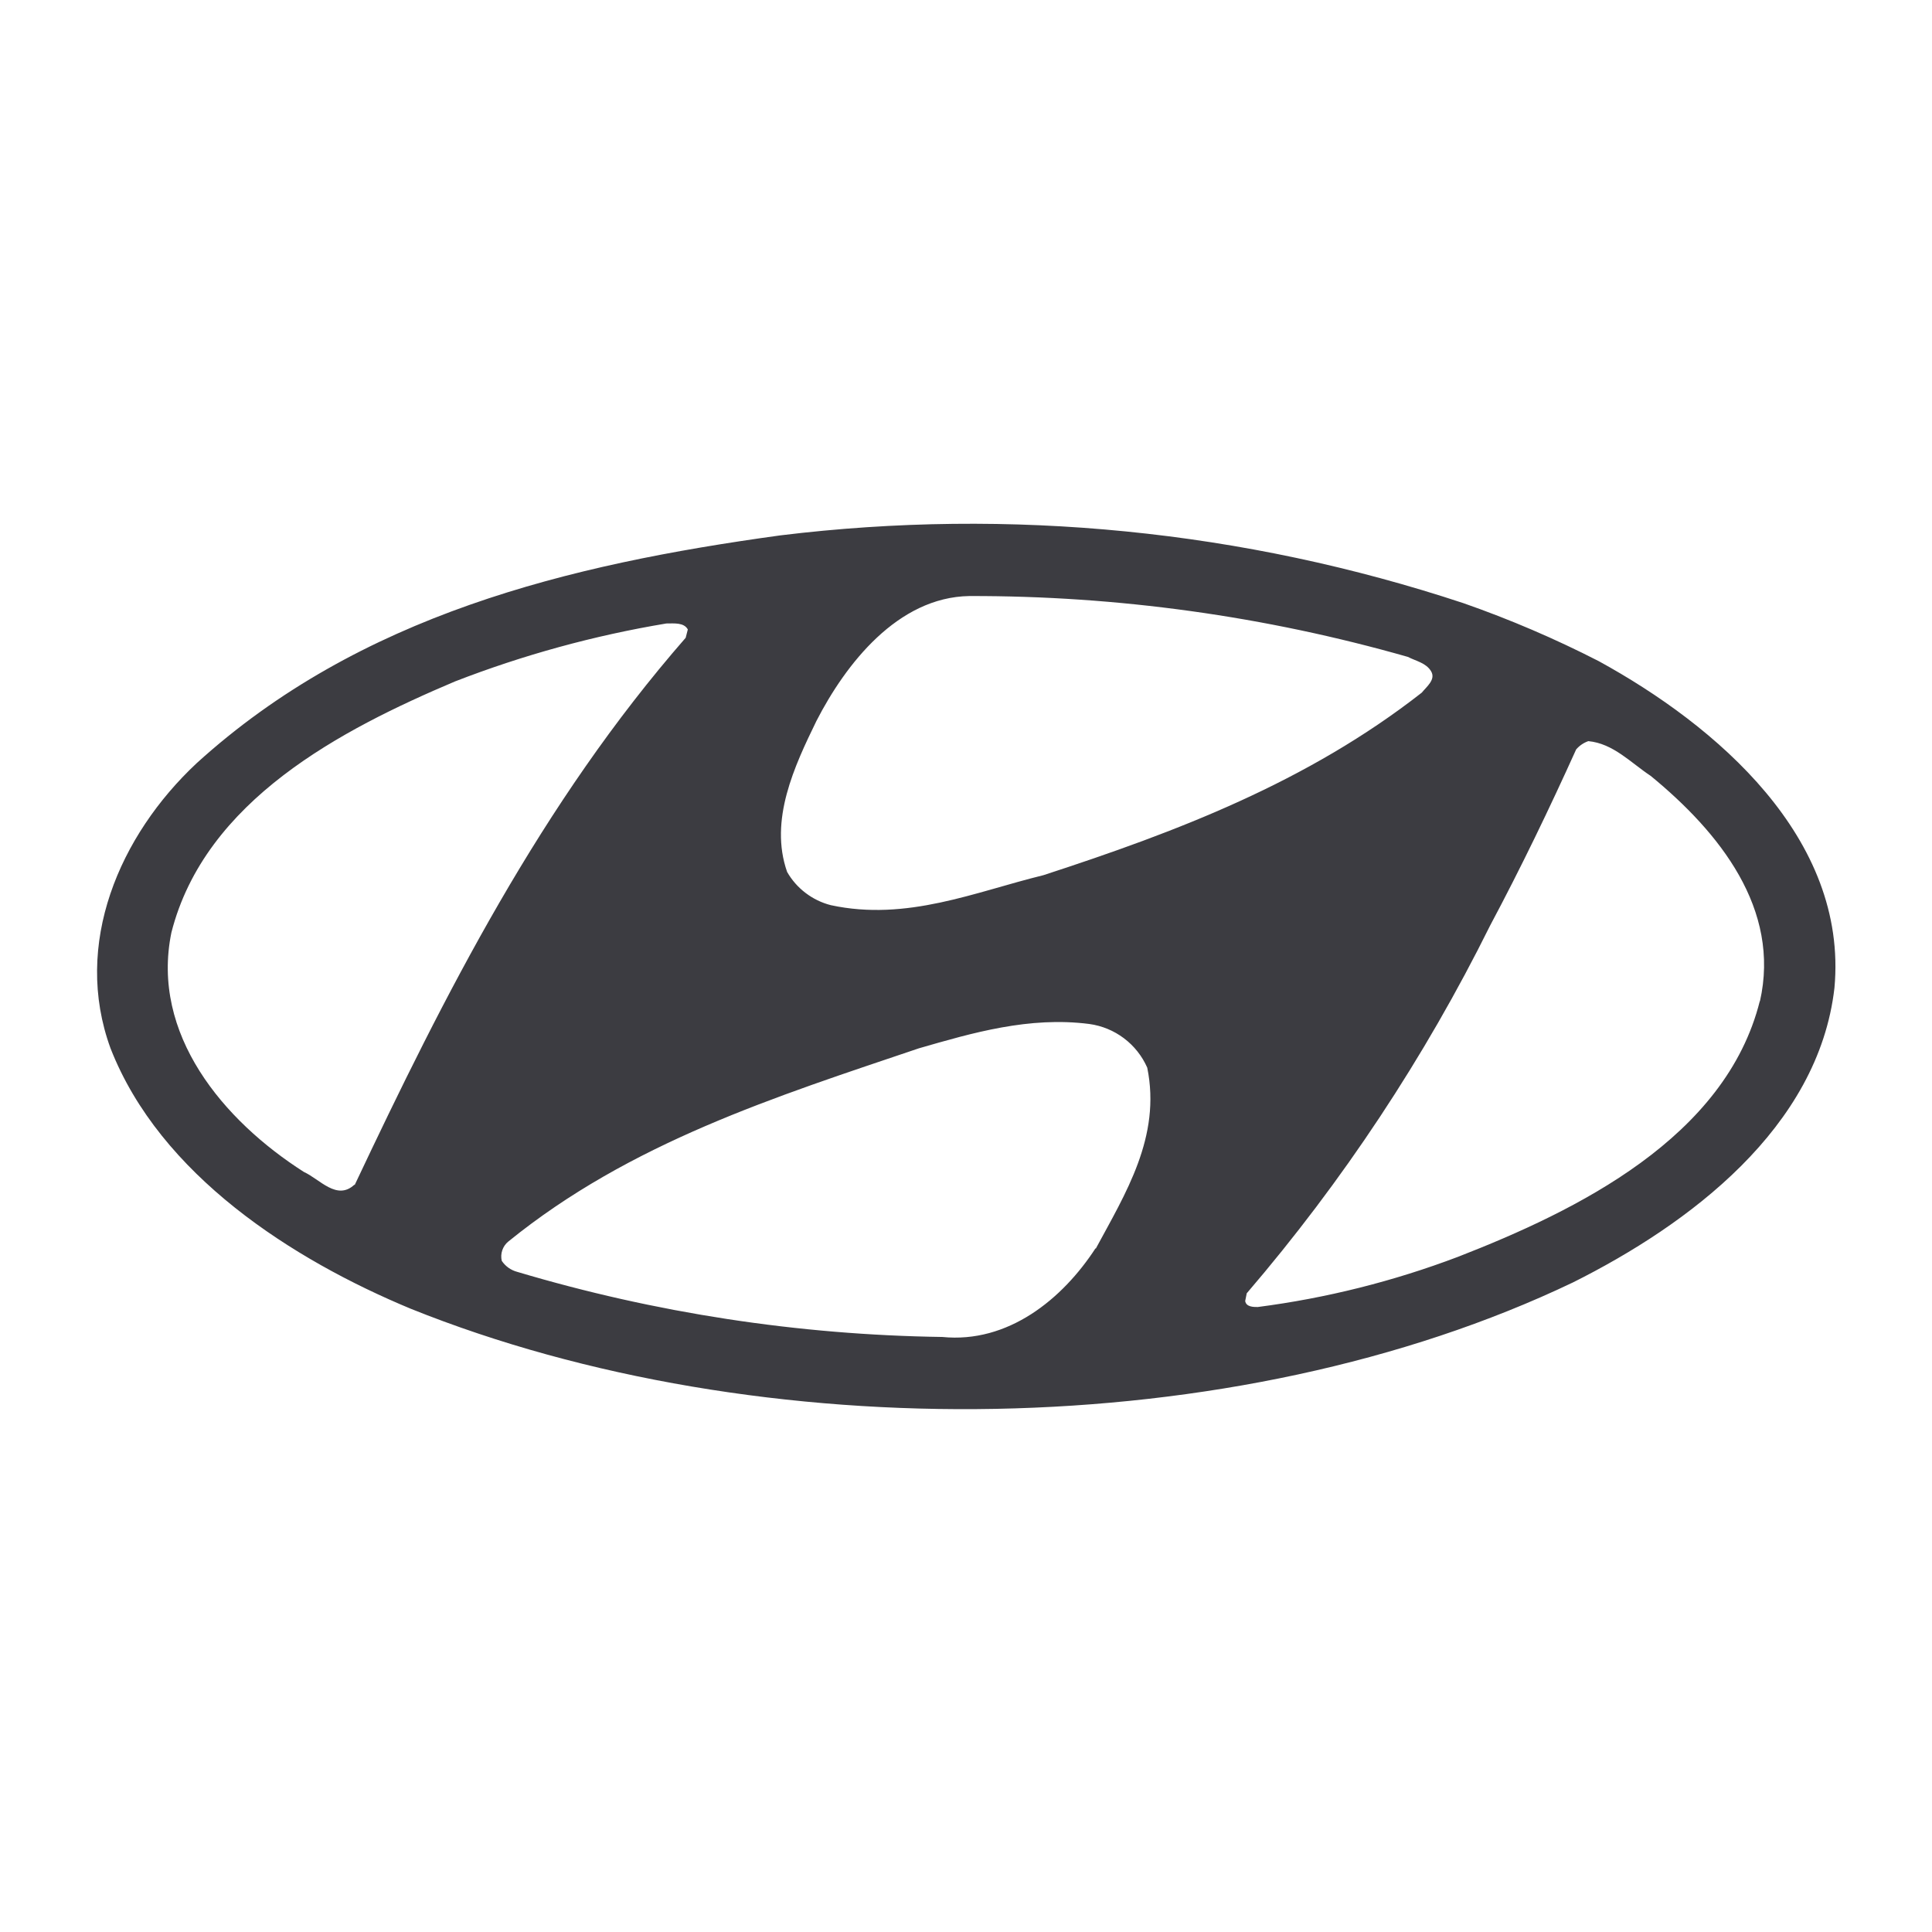 <svg width="100" height="100" viewBox="0 0 100 100" fill="none" xmlns="http://www.w3.org/2000/svg">
<path fill-rule="evenodd" clip-rule="evenodd" d="M82.751 34.221C80.489 33.061 78.15 32.059 75.751 31.221C64.368 27.452 52.292 26.254 40.391 27.711C29.391 29.221 18.601 31.851 10.181 39.501C6.181 43.241 3.751 48.871 5.721 54.261C8.291 60.831 15.151 65.201 21.261 67.741C39.321 75.001 63.901 74.751 81.411 66.381C87.411 63.381 94.121 58.381 94.951 51.131C95.661 43.361 88.811 37.541 82.751 34.221ZM42.261 37.311C43.771 34.371 46.461 30.911 50.171 30.851C57.847 30.834 65.489 31.894 72.871 34.001C73.301 34.221 73.811 34.311 74.071 34.741C74.331 35.171 73.841 35.541 73.591 35.851C67.671 40.481 60.911 43.051 54.001 45.301C50.481 46.161 46.941 47.701 43.001 46.851C42.528 46.73 42.085 46.515 41.697 46.219C41.308 45.924 40.983 45.554 40.741 45.131C39.801 42.451 41.121 39.651 42.261 37.311ZM18.351 61.311C17.441 62.171 16.551 61.031 15.731 60.661C11.561 58.001 7.791 53.531 8.871 48.271C10.611 41.421 17.671 37.761 23.551 35.271C27.085 33.899 30.751 32.894 34.491 32.271C34.891 32.271 35.401 32.211 35.601 32.581L35.491 33.011C28.001 41.591 23.001 51.501 18.351 61.351V61.311ZM56.711 64.601C54.991 67.251 52.171 69.541 48.771 69.201C41.317 69.095 33.914 67.961 26.771 65.831C26.443 65.745 26.159 65.542 25.971 65.261C25.928 65.079 25.938 64.889 25.998 64.712C26.058 64.535 26.166 64.379 26.311 64.261C32.621 59.141 40.131 56.771 47.561 54.261C50.331 53.461 53.271 52.601 56.381 53.001C57.032 53.09 57.65 53.344 58.175 53.74C58.7 54.136 59.115 54.659 59.381 55.261C60.111 58.841 58.251 61.781 56.711 64.641V64.601ZM91.091 51.801C89.321 58.891 81.611 62.661 75.471 65.051C72.127 66.319 68.647 67.192 65.101 67.651C64.881 67.651 64.501 67.651 64.451 67.341L64.531 66.941C69.504 61.141 73.736 54.745 77.131 47.901C78.731 44.901 80.211 41.821 81.581 38.791C81.749 38.595 81.967 38.447 82.211 38.361C83.501 38.481 84.411 39.481 85.441 40.161C89.001 43.081 92.181 47.051 91.091 51.841V51.801Z" fill="#3C3C41"/>
</svg>
